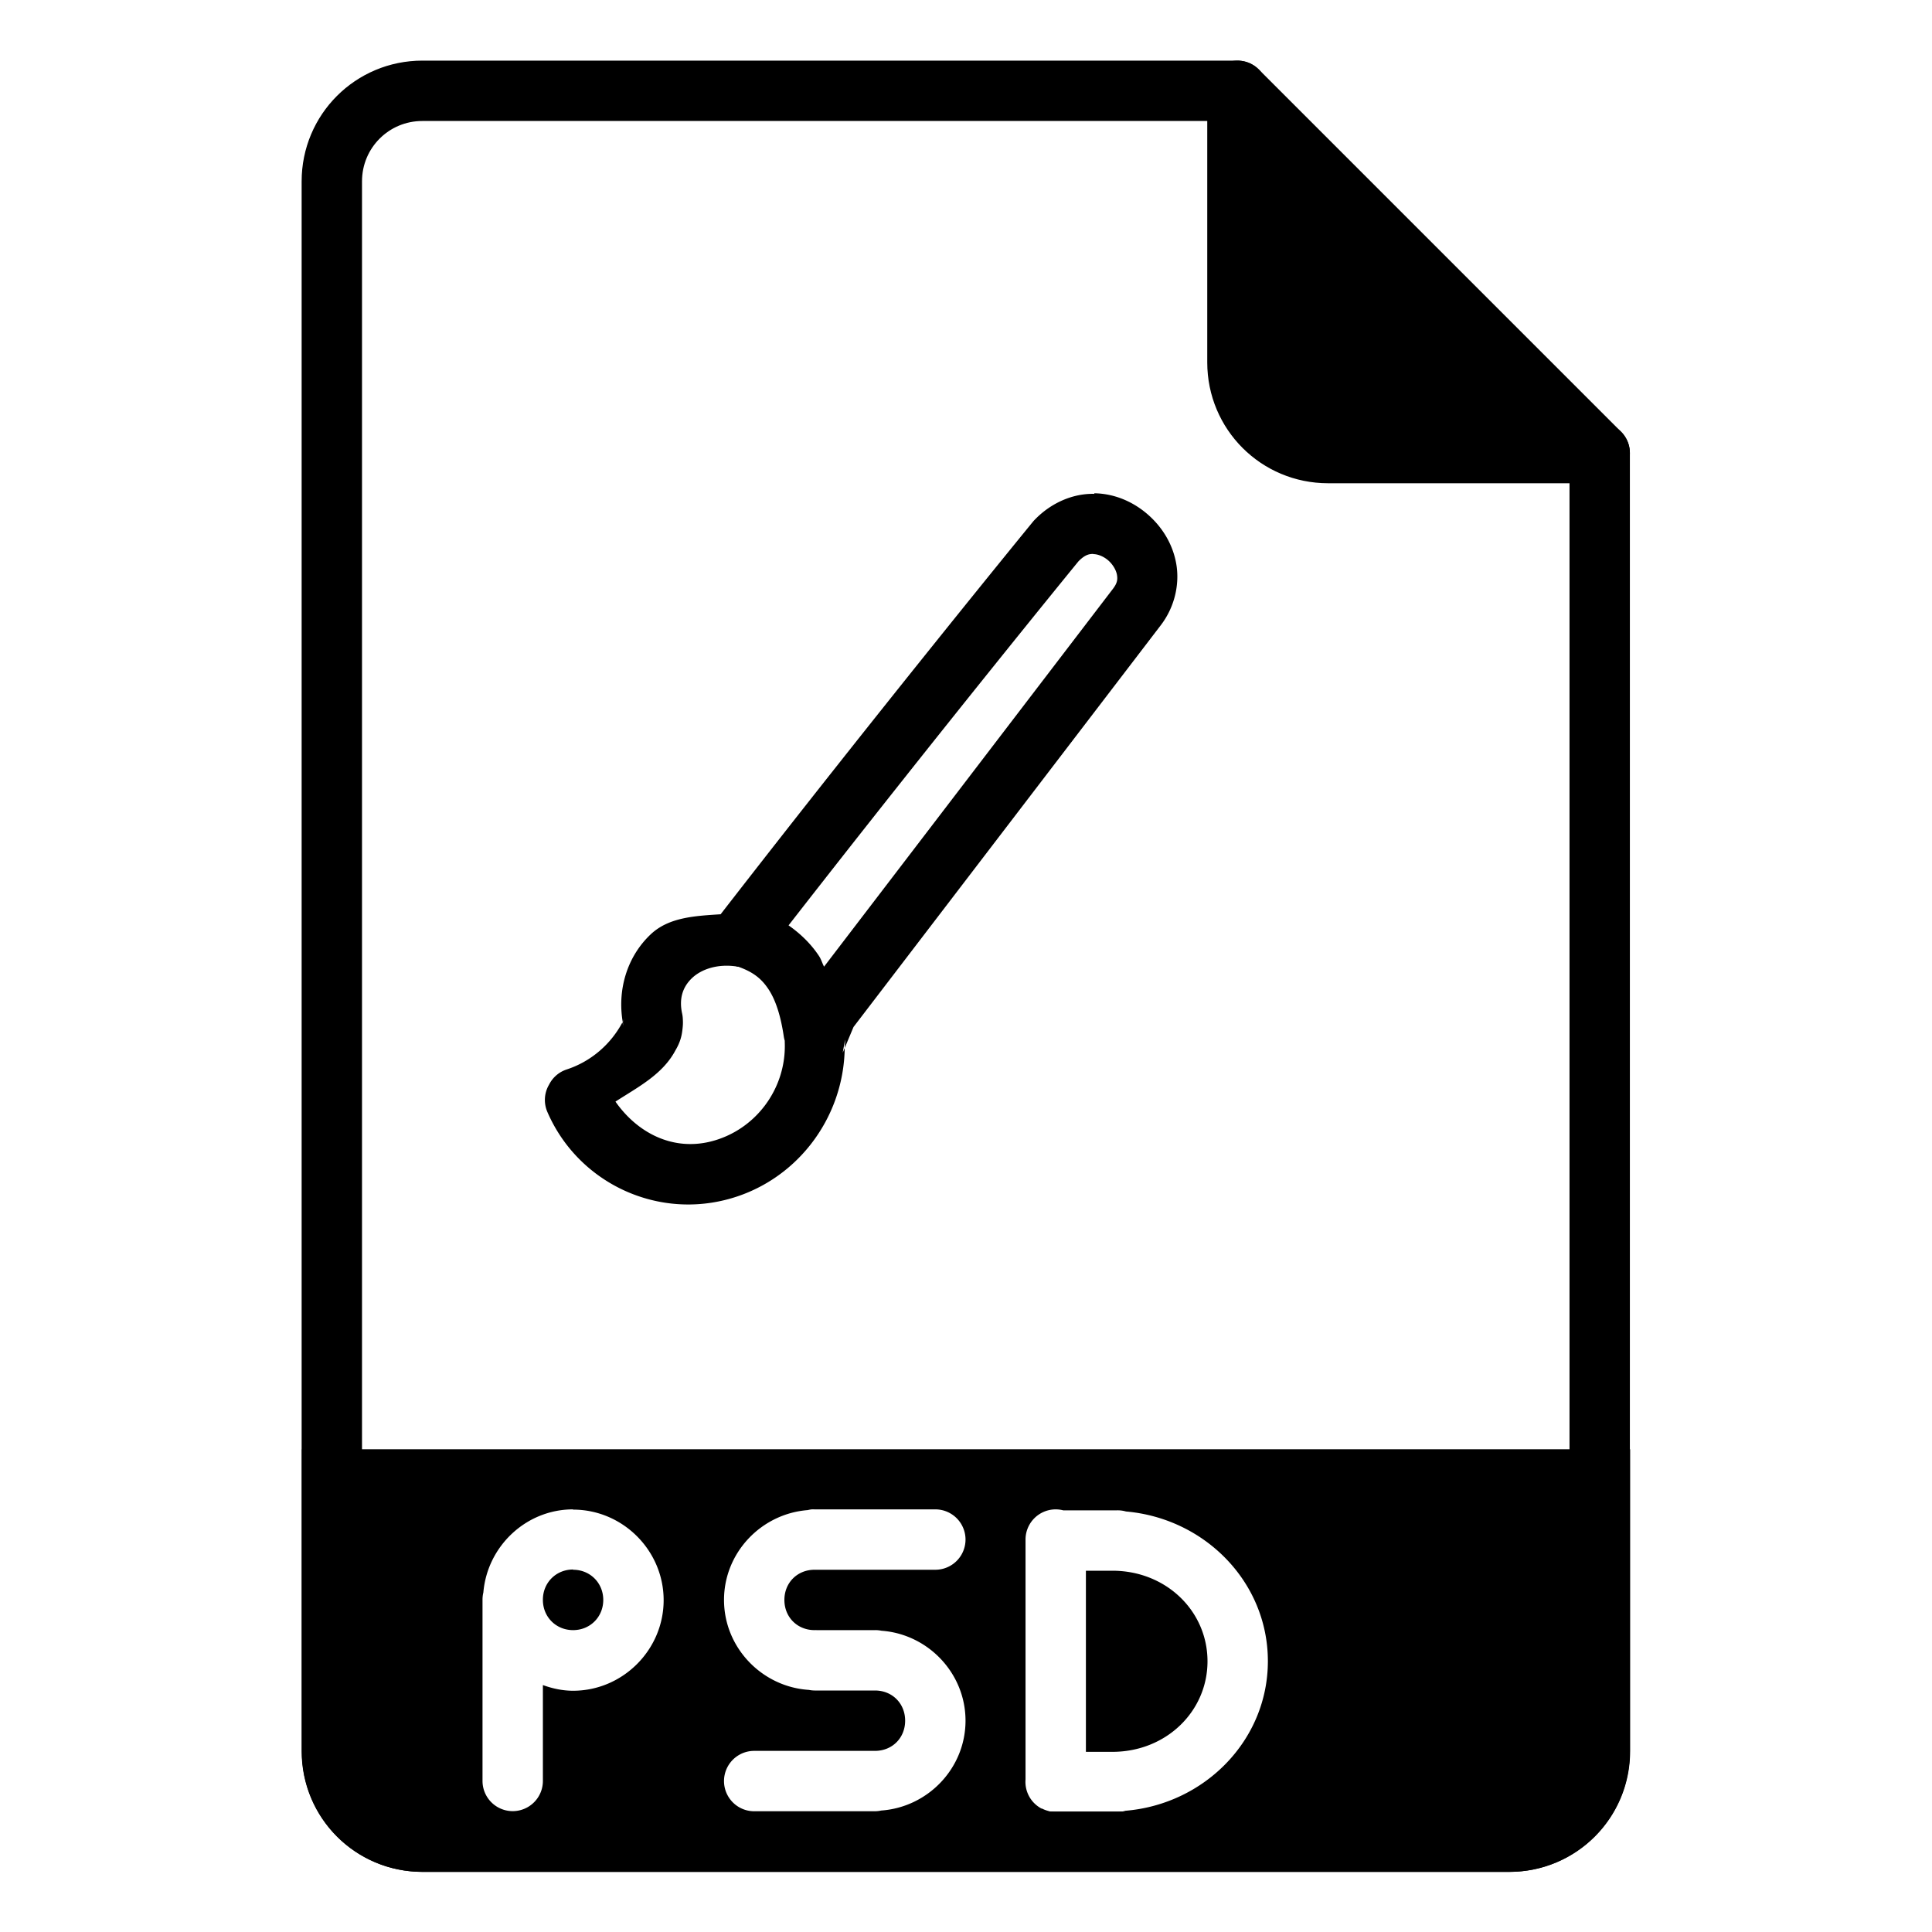 <svg xmlns="http://www.w3.org/2000/svg" width="32" height="32" viewBox="0 0 32 32"><g transform="translate(0 -1020.362)"><path fill="none" stroke="#000" stroke-linecap="round" stroke-linejoin="round" d="m 26.496,1027.866 0,21.5 c 0,0.831 -0.669,1.5 -1.5,1.5 l -18,0 c -0.831,0 -1.5,-0.669 -1.5,-1.5 l 0,-26 c 0,-0.831 0.669,-1.5 1.5,-1.5 l 13.5,0 z"/><path d="M 5 24.004 L 5 26.004 L 5 28.004 L 5 29.004 C 5 30.112 5.892 31.004 7 31.004 L 25 31.004 C 26.108 31.004 27 30.112 27 29.004 L 27 28.004 L 27 26.004 L 27 24.004 L 25 24.004 L 7 24.004 L 5 24.004 z M 9.492 25 L 9.492 25.004 C 10.315 25.004 10.992 25.681 10.992 26.504 C 10.992 27.326 10.315 28.004 9.492 28.004 C 9.317 28.004 9.149 27.967 8.992 27.91 L 8.992 29.498 A 0.5 0.5 0 1 1 7.992 29.498 L 7.992 26.504 L 7.992 26.494 A 0.5 0.5 0 0 1 8.006 26.377 C 8.07 25.612 8.712 25 9.492 25 z M 13.441 25 A 0.5 0.5 0 0 1 13.492 25 A 0.5 0.5 0 0 1 13.527 25 L 15.492 25 A 0.5 0.5 0 1 1 15.492 26 L 13.492 26 C 13.207 26 12.992 26.214 12.992 26.5 C 12.992 26.786 13.207 27 13.492 27 A 0.5 0.5 0 0 1 13.527 27 L 14.492 27 A 0.5 0.5 0 0 1 14.6 27.01 C 15.372 27.066 15.992 27.714 15.992 28.5 C 15.992 29.287 15.37 29.933 14.596 29.988 A 0.5 0.5 0 0 1 14.492 30 L 12.492 30 A 0.5 0.5 0 1 1 12.492 29 L 14.492 29 C 14.778 29 14.992 28.786 14.992 28.5 C 14.992 28.214 14.778 28 14.492 28 L 13.492 28 A 0.5 0.5 0 0 1 13.398 27.99 C 12.62 27.94 11.992 27.29 11.992 26.5 C 11.992 25.716 12.609 25.072 13.379 25.012 A 0.5 0.5 0 0 1 13.441 25 z M 17.479 25 A 0.5 0.5 0 0 1 17.611 25.016 L 18.5 25.016 A 0.5 0.5 0 0 1 18.65 25.035 C 19.954 25.148 21 26.203 21 27.514 C 21 28.827 19.949 29.883 18.641 29.992 A 0.5 0.5 0 0 1 18.492 30.014 L 17.492 30.014 A 0.5 0.5 0 0 1 17.395 30.004 A 0.5 0.5 0 0 1 17.359 29.994 A 0.5 0.5 0 0 1 17.258 29.955 A 0.5 0.5 0 0 1 17.25 29.955 A 0.5 0.5 0 0 1 16.986 29.473 L 16.986 25.508 A 0.5 0.5 0 0 1 17.479 25 z M 9.492 25.996 C 9.212 25.996 8.995 26.211 8.992 26.49 L 8.992 26.5 C 8.992 26.782 9.21 27 9.492 27 C 9.774 27 9.992 26.782 9.992 26.5 C 9.992 26.218 9.774 26 9.492 26 L 9.492 25.996 z M 17.986 26.016 L 17.986 29.016 L 18.424 29.016 C 19.316 29.016 20 28.345 20 27.516 C 20 26.686 19.316 26.016 18.424 26.016 L 17.986 26.016 z " transform="translate(0 1020.362)"/><path stroke="#000" stroke-linecap="round" stroke-linejoin="round" d="m 26.496,1027.866 -4.5,0 c -0.831,0 -1.5,-0.669 -1.5,-1.5 l 0,-4.5"/><path fill-rule="evenodd" style="line-height:normal;text-indent:0;text-align:start;text-decoration-line:none;text-decoration-style:solid;text-decoration-color:#000;text-transform:none;block-progression:tb;isolation:auto;mix-blend-mode:normal" d="m 18.127,1028.542 c -0.343,-0.01 -0.71,0.141 -0.986,0.426 a 0.5,0.5 0 0 0 -0.027,0.029 c 0,0 -2.481,3.029 -5.178,6.508 -0.419,0.028 -0.856,0.046 -1.16,0.334 -0.393,0.372 -0.553,0.922 -0.461,1.455 0.001,-0 0.003,-0 0.004,-0.01 a 0.5,0.5 0 0 1 0.031,-0.053 c -0.057,0.082 -0.039,0.076 -0.033,0.068 0.004,0.023 6.5e-4,0.047 0.006,0.07 l -0.01,-0.064 c -3.54e-4,9e-4 0.004,-0.01 0.004,-0.01 -5.89e-4,-0 -0.001,-0.01 -0.002,-0.01 -0.197,0.377 -0.532,0.661 -0.93,0.791 a 0.5,0.5 0 0 0 -0.287,0.244 l -0.016,0.029 a 0.5,0.5 0 0 0 -0.016,0.43 c 0.492,1.138 1.738,1.756 2.941,1.459 1.159,-0.285 1.968,-1.332 1.984,-2.518 l -0.033,0.078 0.039,-0.215 c 0.002,0.046 -0.005,0.091 -0.006,0.137 l 0.146,-0.348 5.086,-6.65 c 0.236,-0.306 0.317,-0.687 0.26,-1.018 -0.057,-0.331 -0.234,-0.613 -0.471,-0.82 -0.237,-0.207 -0.544,-0.346 -0.887,-0.352 z m -0.018,0.998 0,0 c 0.076,0 0.171,0.038 0.248,0.105 0.077,0.068 0.129,0.16 0.143,0.236 0.013,0.077 0.008,0.137 -0.068,0.236 l -4.783,6.256 c -0.03,-0.057 -0.047,-0.12 -0.082,-0.174 -0.131,-0.199 -0.304,-0.369 -0.506,-0.51 2.53,-3.25 4.782,-6.006 4.803,-6.031 0.104,-0.105 0.171,-0.122 0.246,-0.121 z m -5.908,6.834 a 0.5,0.5 0 0 0 0.021,0 0.5,0.5 0 0 0 0.006,0 c 0.253,0.09 0.388,0.202 0.502,0.375 0.114,0.173 0.2,0.428 0.252,0.781 a 0.5,0.5 0 0 0 0.016,0.07 0.5,0.5 0 0 0 0,0.025 c 0.03,0.772 -0.489,1.462 -1.23,1.645 -0.635,0.156 -1.215,-0.148 -1.574,-0.662 0.374,-0.242 0.782,-0.449 0.994,-0.85 0.083,-0.14 0.103,-0.246 0.113,-0.324 0.011,-0.087 0.013,-0.127 0.008,-0.207 a 0.5,0.5 0 0 0 -0.01,-0.074 c -0.055,-0.247 0.006,-0.442 0.164,-0.592 0.158,-0.149 0.426,-0.238 0.738,-0.191 z" color="#000" font-family="sans-serif" font-weight="400" overflow="visible" white-space="normal"/></g></svg>